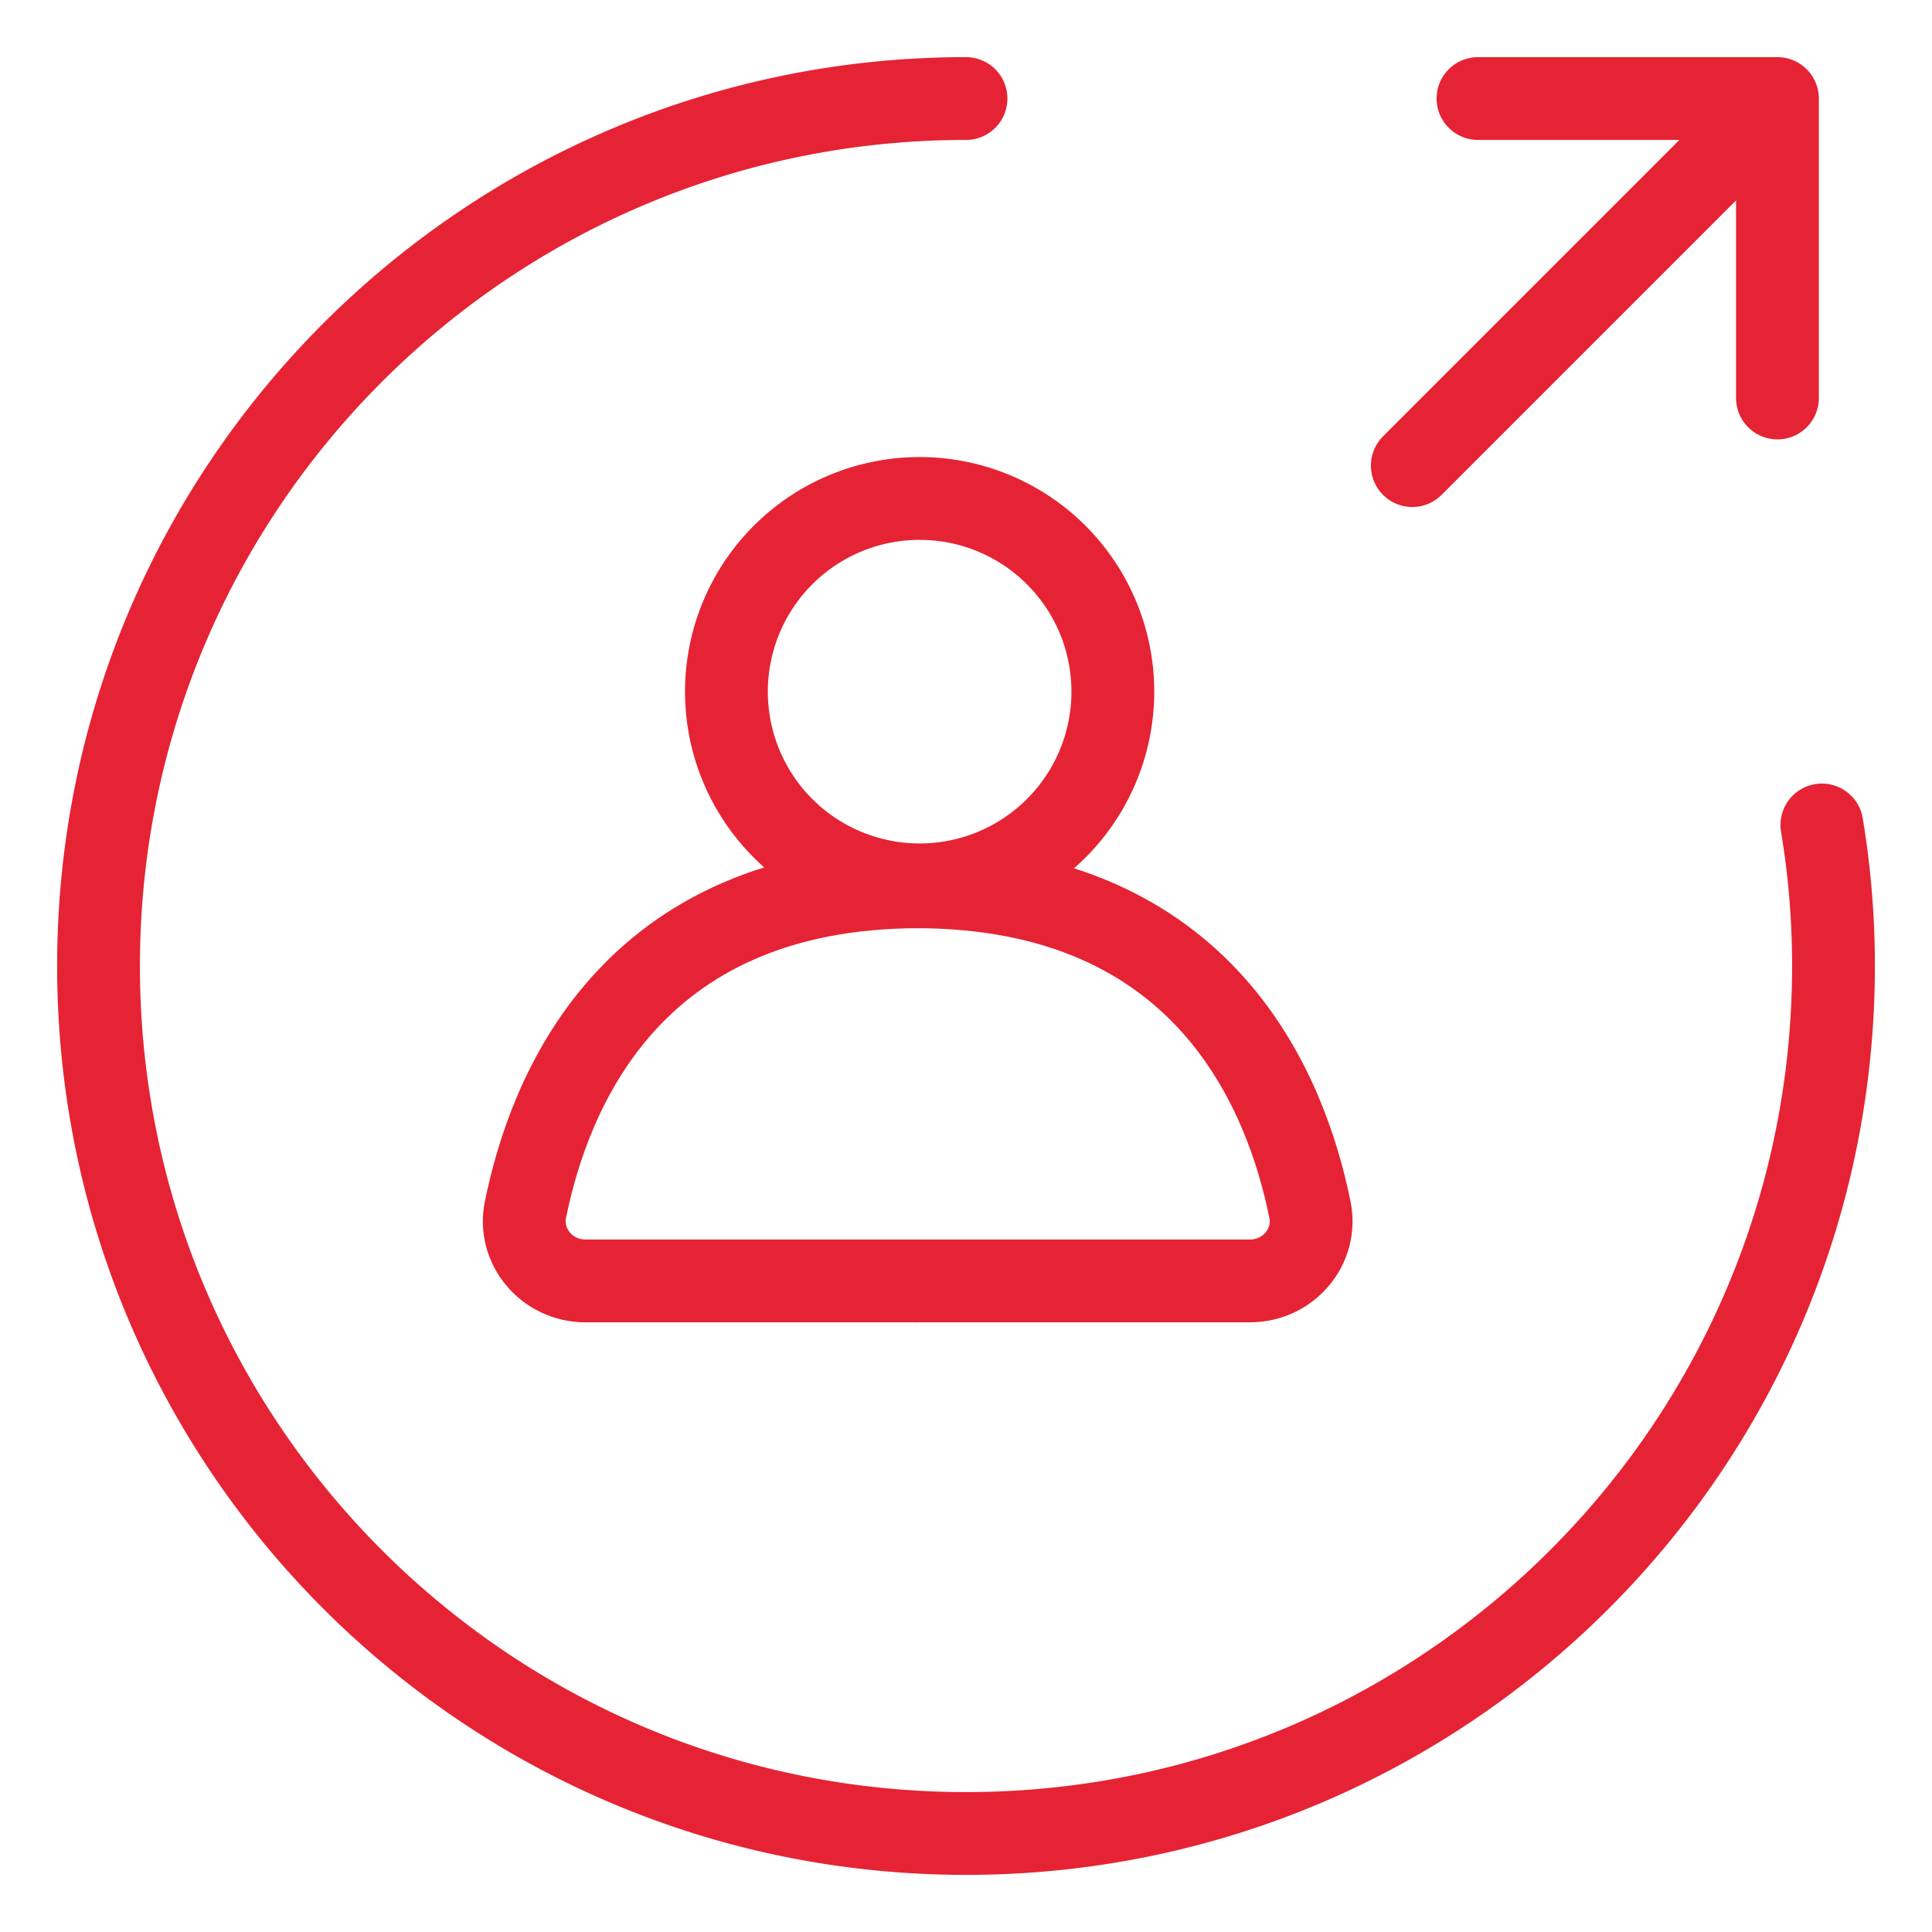 <svg xmlns="http://www.w3.org/2000/svg" width="35" height="35" fill="none"><style><![CDATA[.B{stroke-linejoin:round}.C{stroke-linecap:round}]]></style><g stroke="#e62334" stroke-width="1.5" stroke-miterlimit="10" class="B"><g class="C"><path d="M33.005 14.945a15.41 15.41 0 0 1 .21 2.555c0 8.68-7.035 15.715-15.715 15.715S1.785 26.18 1.785 17.5 8.82 1.785 17.5 1.785"/><path d="M26.775 1.785H32.2V7.21m-6.615 1.225l6.37-6.37"/></g><path d="M16.66 16.03a3.5 3.5 0 1 0 0-7 3.5 3.5 0 1 0 0 7z"/><g class="C"><path d="M16.66 16.065c-5.285 0-6.72 3.78-7.14 5.845-.14.665.385 1.295 1.085 1.295h6.02"/><path d="M16.59 16.065c5.285 0 6.72 3.78 7.14 5.845.14.665-.385 1.295-1.085 1.295H16.59"/></g></g></svg>
